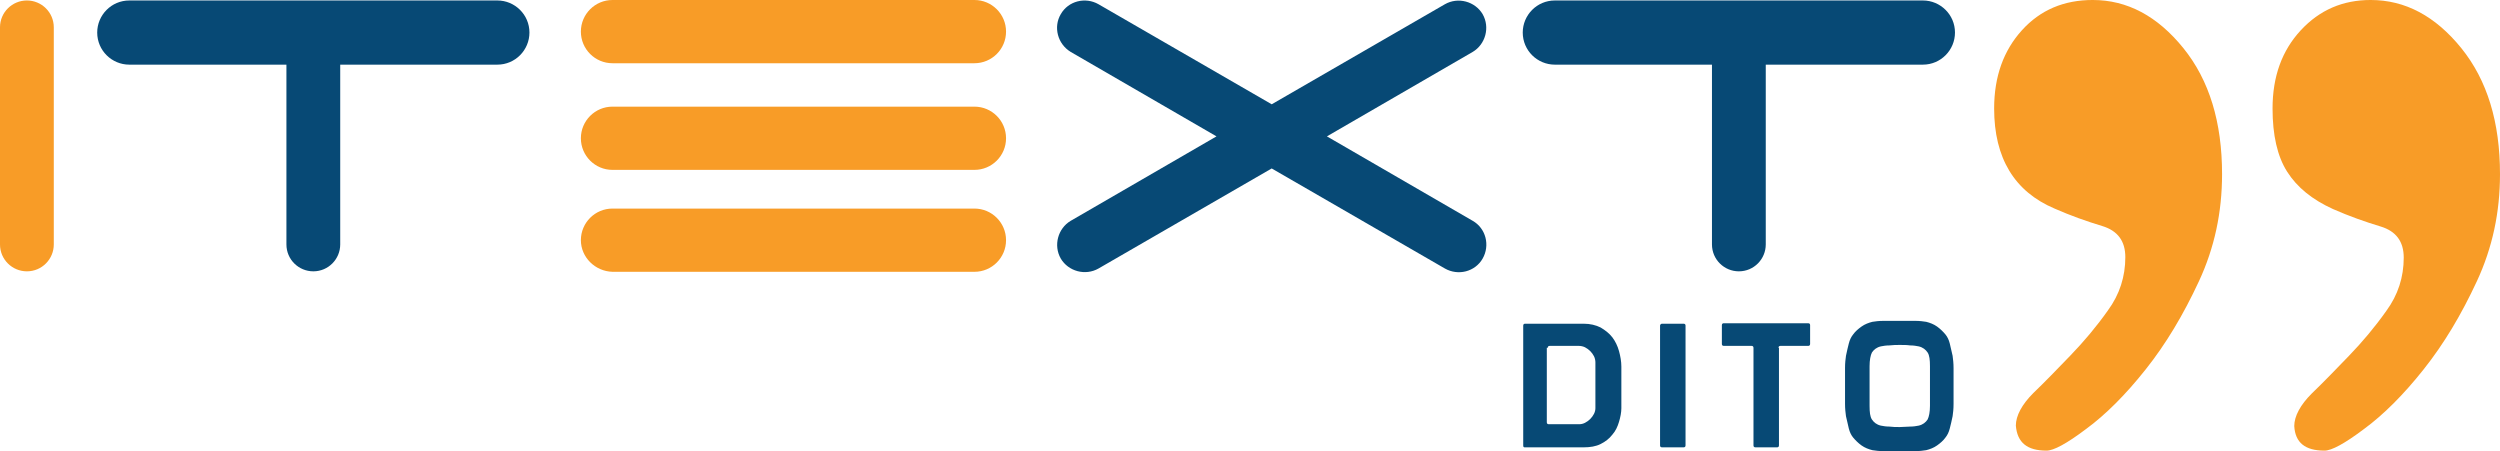 <?xml version="1.0" encoding="UTF-8" standalone="no"?>
<!-- Generator: Adobe Illustrator 22.0.1, SVG Export Plug-In . SVG Version: 6.00 Build 0)  -->

<svg
   xmlns:dc="http://purl.org/dc/elements/1.1/"
   xmlns:cc="http://creativecommons.org/ns#"
   xmlns:rdf="http://www.w3.org/1999/02/22-rdf-syntax-ns#"
   xmlns:svg="http://www.w3.org/2000/svg"
   xmlns="http://www.w3.org/2000/svg"
   xmlns:sodipodi="http://sodipodi.sourceforge.net/DTD/sodipodi-0.dtd"
   xmlns:inkscape="http://www.inkscape.org/namespaces/inkscape"
   version="1.1"
   id="Layer_1"
   x="0px"
   y="0px"
   viewBox="0 0 529.8 95.6"
   xml:space="preserve"
   sodipodi:docname="logo.svg"
   width="529.8"
   height="95.6"
   inkscape:version="0.92.3 (2405546, 2018-03-11)"><defs
   id="defs27" /><sodipodi:namedview
   pagecolor="#ffffff"
   bordercolor="#666666"
   borderopacity="1"
   objecttolerance="10"
   gridtolerance="10"
   guidetolerance="10"
   inkscape:pageopacity="0"
   inkscape:pageshadow="2"
   inkscape:window-width="1850"
   inkscape:window-height="1177"
   id="namedview25"
   showgrid="false"
   fit-margin-top="0"
   fit-margin-left="0"
   fit-margin-right="0"
   fit-margin-bottom="0"
   inkscape:zoom="0.28031832"
   inkscape:cx="181.24999"
   inkscape:cy="-761.95006"
   inkscape:window-x="1912"
   inkscape:window-y="-2"
   inkscape:window-maximized="1"
   inkscape:current-layer="Layer_1" />
<style
   type="text/css"
   id="style2">
	.st0{fill-rule:evenodd;clip-rule:evenodd;fill:#F89C27;}
	.st1{fill-rule:evenodd;clip-rule:evenodd;fill:#074975;}
</style>
<g
   id="g22"
   transform="translate(-38.8,-352)">
	<g
   id="g20">
		<g
   id="g14">
			<path
   class="st0"
   d="m 44.5,352.1 v 0 c 3.1,0 5.7,2.5 5.7,5.7 v 46 c 0,3.1 -2.5,5.7 -5.7,5.7 v 0 c -3.1,0 -5.7,-2.5 -5.7,-5.7 v -46 c 0,-3.2 2.6,-5.7 5.7,-5.7 z"
   id="path4"
   inkscape:connector-curvature="0"
   style="clip-rule:evenodd;fill:#f89c27;fill-rule:evenodd" />
			<path
   class="st1"
   d="m 105.2,352.1 v 0 h 39 c 3.7,0 6.8,3 6.8,6.8 v 0 c 0,3.7 -3,6.8 -6.8,6.8 h -33.3 v 38.1 c 0,3.1 -2.5,5.7 -5.7,5.7 v 0 c -3.1,0 -5.7,-2.5 -5.7,-5.7 V 365.7 H 66.2 c -3.7,0 -6.8,-3 -6.8,-6.8 v 0 c 0,-3.7 3,-6.8 6.8,-6.8 z"
   id="path6"
   inkscape:connector-curvature="0"
   style="clip-rule:evenodd;fill:#074975;fill-rule:evenodd" />
			<path
   class="st0"
   d="m 161.9,358.7 v 0 c 0,-3.7 3,-6.7 6.7,-6.7 h 76.7 c 3.7,0 6.7,3 6.7,6.7 v 0 c 0,3.7 -3,6.7 -6.7,6.7 h -76.7 c -3.7,0 -6.7,-3 -6.7,-6.7 z m 0,22.6 v 0 c 0,-3.7 3,-6.7 6.7,-6.7 h 76.7 c 3.7,0 6.7,3 6.7,6.7 v 0 c 0,3.7 -3,6.7 -6.7,6.7 h -76.7 c -3.7,0 -6.7,-3 -6.7,-6.7 z m 0,21.6 v 0 c 0,-3.7 3,-6.7 6.7,-6.7 h 76.7 c 3.7,0 6.7,3 6.7,6.7 v 0 c 0,3.7 -3,6.7 -6.7,6.7 h -76.7 c -3.7,-0.1 -6.7,-3.1 -6.7,-6.7 z"
   id="path8"
   inkscape:connector-curvature="0"
   style="clip-rule:evenodd;fill:#f89c27;fill-rule:evenodd" />
			<path
   class="st1"
   d="m 263.6,355 v 0 c 1.6,-2.8 5.2,-3.7 8,-2.1 l 36.7,21.2 36.7,-21.2 c 2.8,-1.6 6.4,-0.6 8,2.1 v 0 c 1.6,2.8 0.6,6.4 -2.1,8 l -30.9,17.9 30.9,17.9 c 2.8,1.6 3.7,5.2 2.1,8 v 0 c -1.6,2.8 -5.2,3.7 -8,2.1 l -36.7,-21.2 -36.7,21.2 c -2.8,1.6 -6.4,0.6 -8,-2.1 v 0 c -1.6,-2.8 -0.6,-6.4 2.1,-8 L 296.6,380.9 265.7,363 c -2.8,-1.7 -3.7,-5.3 -2.1,-8 z"
   id="path10"
   inkscape:connector-curvature="0"
   style="clip-rule:evenodd;fill:#074975;fill-rule:evenodd" />
			<path
   class="st1"
   d="m 407.3,352.1 v 0 h 39 c 3.7,0 6.8,3 6.8,6.8 v 0 c 0,3.7 -3,6.8 -6.8,6.8 H 413 v 38.1 c 0,3.1 -2.5,5.7 -5.7,5.7 v 0 c -3.1,0 -5.7,-2.5 -5.7,-5.7 v -38.1 h -33.3 c -3.7,0 -6.8,-3 -6.8,-6.8 v 0 c 0,-3.7 3,-6.8 6.8,-6.8 z"
   id="path12"
   inkscape:connector-curvature="0"
   style="clip-rule:evenodd;fill:#074975;fill-rule:evenodd" />
		</g>
		<path
   class="st0"
   d="m 531.4,447.5 c 1.5,0 4.3,-1.5 8.4,-4.6 4.1,-3 8.4,-7.3 12.6,-12.6 4.3,-5.4 8,-11.6 11.3,-18.7 3.3,-7.1 4.9,-14.6 4.9,-22.7 0,-11 -2.7,-19.9 -8.2,-26.7 -5.5,-6.8 -11.9,-10.2 -19.2,-10.2 -5.9,0 -10.8,2.1 -14.8,6.4 -4,4.3 -6,9.8 -6,16.6 0,5.6 1,10.1 3.1,13.4 2.1,3.3 5.3,5.9 9.7,7.9 3.4,1.5 6.8,2.7 10.1,3.7 3.3,1 4.9,3.2 4.9,6.6 0,4.1 -1.2,7.9 -3.7,11.3 -2.4,3.4 -5.1,6.6 -7.9,9.5 -2.8,2.9 -5.4,5.6 -7.9,8 -2.4,2.4 -3.7,4.8 -3.7,6.9 0.2,3.5 2.3,5.2 6.4,5.2 z m -58.9,0 c 1.5,0 4.3,-1.5 8.4,-4.6 4.1,-3 8.4,-7.3 12.6,-12.6 4.3,-5.4 8,-11.6 11.3,-18.7 3.3,-7.1 4.9,-14.6 4.9,-22.7 0,-11 -2.7,-19.9 -8.2,-26.7 -5.5,-6.8 -11.9,-10.2 -19.2,-10.2 -6.1,0 -11.1,2.1 -15,6.4 -3.9,4.3 -5.9,9.8 -5.9,16.6 0,10.5 4.3,17.6 12.8,21.2 3.4,1.5 6.8,2.7 10.1,3.7 3.3,1 4.9,3.2 4.9,6.6 0,4.1 -1.2,7.9 -3.7,11.3 -2.4,3.4 -5.1,6.6 -7.9,9.5 -2.8,2.9 -5.4,5.6 -7.9,8 -2.4,2.4 -3.7,4.8 -3.7,6.9 0.3,3.6 2.4,5.3 6.5,5.3 z"
   id="path16"
   inkscape:connector-curvature="0"
   style="clip-rule:evenodd;fill:#f89c27;fill-rule:evenodd" />
		<path
   class="st1"
   d="m 361.9,446.8 h 12.5 c 1.4,0 2.6,-0.2 3.6,-0.7 1,-0.5 1.8,-1.1 2.5,-2 0.7,-0.8 1.1,-1.7 1.4,-2.7 0.3,-1 0.5,-2 0.5,-2.9 v -8.8 c 0,-1.1 -0.2,-2.2 -0.5,-3.3 -0.3,-1.1 -0.8,-2.1 -1.4,-2.9 -0.7,-0.9 -1.5,-1.5 -2.5,-2.1 -1,-0.5 -2.2,-0.8 -3.6,-0.8 H 362 c -0.2,0 -0.4,0.1 -0.4,0.4 v 25.4 c 0,0.3 0.1,0.4 0.3,0.4 z m 4.9,-21.1 c 0,-0.2 0.1,-0.4 0.4,-0.4 h 6.2 c 0.4,0 0.9,0.1 1.3,0.3 0.4,0.2 0.8,0.5 1.1,0.8 0.3,0.3 0.6,0.7 0.8,1.1 0.2,0.4 0.3,0.9 0.3,1.3 v 9.7 c 0,0.4 -0.1,0.8 -0.3,1.2 -0.2,0.4 -0.5,0.8 -0.8,1.1 -0.3,0.3 -0.7,0.6 -1.1,0.8 -0.4,0.2 -0.8,0.3 -1.2,0.3 H 367 c -0.2,0 -0.4,-0.1 -0.4,-0.4 v -15.8 z m 23.8,-4.7 v 25.4 c 0,0.2 0.1,0.4 0.4,0.4 h 4.6 c 0.2,0 0.4,-0.1 0.4,-0.4 V 421 c 0,-0.2 -0.1,-0.4 -0.4,-0.4 H 391 c -0.2,0 -0.4,0.2 -0.4,0.4 z m 25.1,4.7 c 0,-0.2 0.1,-0.4 0.4,-0.4 h 5.9 c 0.2,0 0.4,-0.1 0.4,-0.4 v -4 c 0,-0.2 -0.1,-0.4 -0.4,-0.4 h -17.9 c -0.2,0 -0.4,0.1 -0.4,0.4 v 4 c 0,0.2 0.1,0.4 0.4,0.4 h 5.9 c 0.2,0 0.4,0.1 0.4,0.4 v 20.7 c 0,0.2 0.1,0.4 0.4,0.4 h 4.6 c 0.2,0 0.4,-0.1 0.4,-0.4 v -20.7 z m 14.1,8.2 c 0,1.4 0,2.7 0,3.7 0,1 0.1,1.9 0.2,2.6 0.2,0.9 0.4,1.8 0.6,2.6 0.2,0.8 0.5,1.4 0.9,1.9 0.5,0.6 1.1,1.2 1.8,1.7 0.7,0.5 1.5,0.8 2.3,1 0.6,0.1 1.4,0.2 2.3,0.2 0.9,0 2.1,0 3.4,0 1.3,0 2.4,0 3.4,0 0.9,0 1.7,-0.1 2.3,-0.2 0.8,-0.2 1.6,-0.5 2.3,-1 0.7,-0.5 1.3,-1 1.8,-1.7 0.4,-0.5 0.7,-1.1 0.9,-1.9 0.2,-0.8 0.4,-1.6 0.6,-2.6 0.1,-0.7 0.2,-1.5 0.2,-2.6 0,-1 0,-2.3 0,-3.7 v -0.2 c 0,-1.4 0,-2.7 0,-3.7 0,-1 -0.1,-1.9 -0.2,-2.6 -0.2,-0.9 -0.4,-1.8 -0.6,-2.6 -0.2,-0.8 -0.5,-1.4 -0.9,-1.9 -0.5,-0.6 -1.1,-1.2 -1.8,-1.7 -0.7,-0.5 -1.5,-0.8 -2.3,-1 -0.6,-0.1 -1.4,-0.2 -2.3,-0.2 -0.9,0 -2.1,0 -3.4,0 -1.3,0 -2.4,0 -3.4,0 -0.9,0 -1.7,0.1 -2.3,0.2 -0.8,0.2 -1.6,0.5 -2.3,1 -0.7,0.5 -1.3,1 -1.8,1.7 -0.4,0.5 -0.7,1.1 -0.9,1.9 -0.2,0.8 -0.4,1.6 -0.6,2.6 -0.1,0.7 -0.2,1.5 -0.2,2.6 0,1 0,2.3 0,3.7 z m 11.6,-8.8 c 0.8,0 1.5,0 2.2,0.1 0.7,0 1.3,0.1 1.8,0.2 0.9,0.2 1.5,0.7 1.9,1.3 0.4,0.6 0.5,1.6 0.5,2.9 v 8.4 c 0,1.3 -0.2,2.3 -0.5,2.9 -0.4,0.6 -1,1.1 -1.9,1.3 -0.5,0.1 -1.1,0.2 -1.8,0.2 -0.7,0 -1.4,0.1 -2.2,0.1 -0.8,0 -1.5,0 -2.2,-0.1 -0.7,0 -1.3,-0.1 -1.8,-0.2 -0.9,-0.2 -1.5,-0.7 -1.9,-1.3 -0.4,-0.6 -0.5,-1.6 -0.5,-2.9 v -8.4 c 0,-1.3 0.2,-2.3 0.5,-2.9 0.4,-0.6 1,-1.1 1.9,-1.3 0.5,-0.1 1.1,-0.2 1.8,-0.2 0.8,-0.1 1.5,-0.1 2.2,-0.1 z"
   id="path18"
   inkscape:connector-curvature="0"
   style="clip-rule:evenodd;fill:#074975;fill-rule:evenodd" />
	</g>
</g>
</svg>